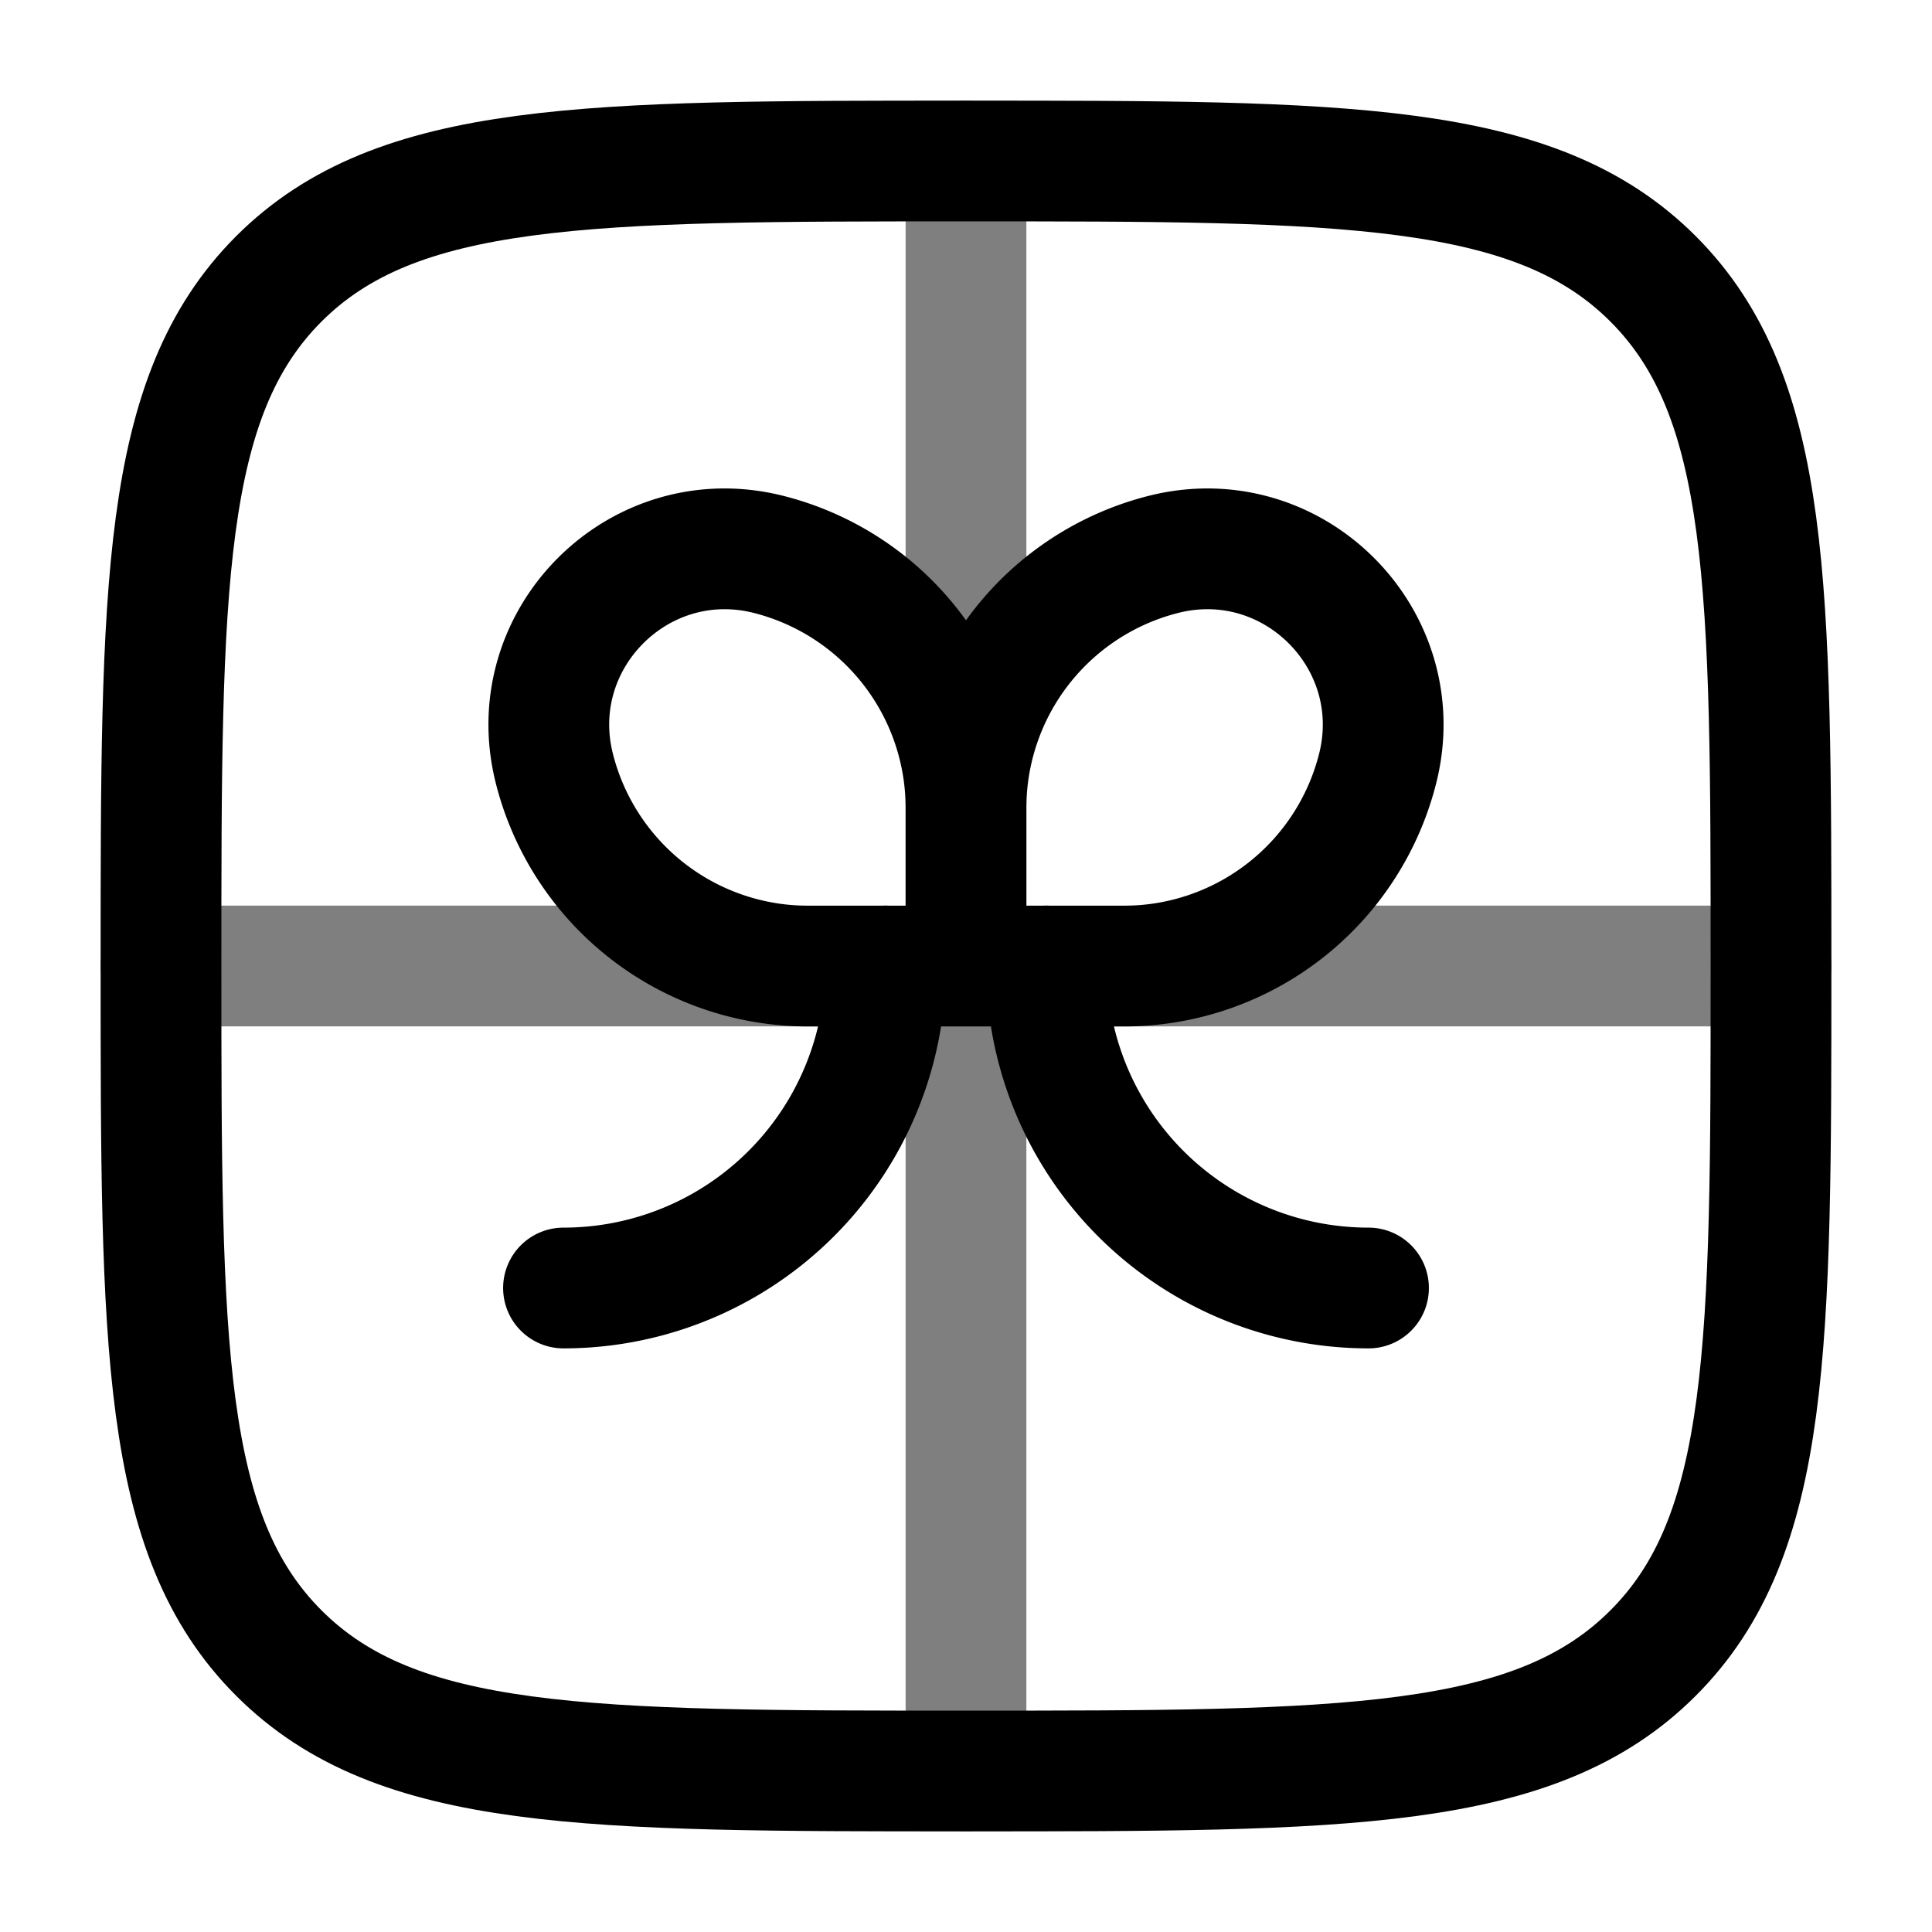 <svg viewBox="0 0 24 24"><g fill="none" stroke="currentColor" stroke-width="1.5"><path stroke-linecap="round" d="M22 12H2M12 2v20" opacity=".5"/><path stroke-linecap="round" d="M13 12a4 4 0 0 0 4 4m-6-4a4 4 0 0 1-4 4"/><path d="M12 10.035a3.25 3.25 0 0 1 2.46-3.15c1.603-.4 3.056 1.052 2.655 2.656a3.25 3.25 0 0 1-3.15 2.46H12zm0 0a3.25 3.25 0 0 0-2.46-3.15c-1.603-.4-3.056 1.052-2.655 2.656a3.25 3.25 0 0 0 3.15 2.46H12z"/><path d="M2 12c0-4.714 0-7.071 1.464-8.536C4.93 2 7.286 2 12 2s7.071 0 8.535 1.464C22 4.93 22 7.286 22 12s0 7.071-1.465 8.535C19.072 22 16.714 22 12 22s-7.071 0-8.536-1.465C2 19.072 2 16.714 2 12Z"/></g></svg>